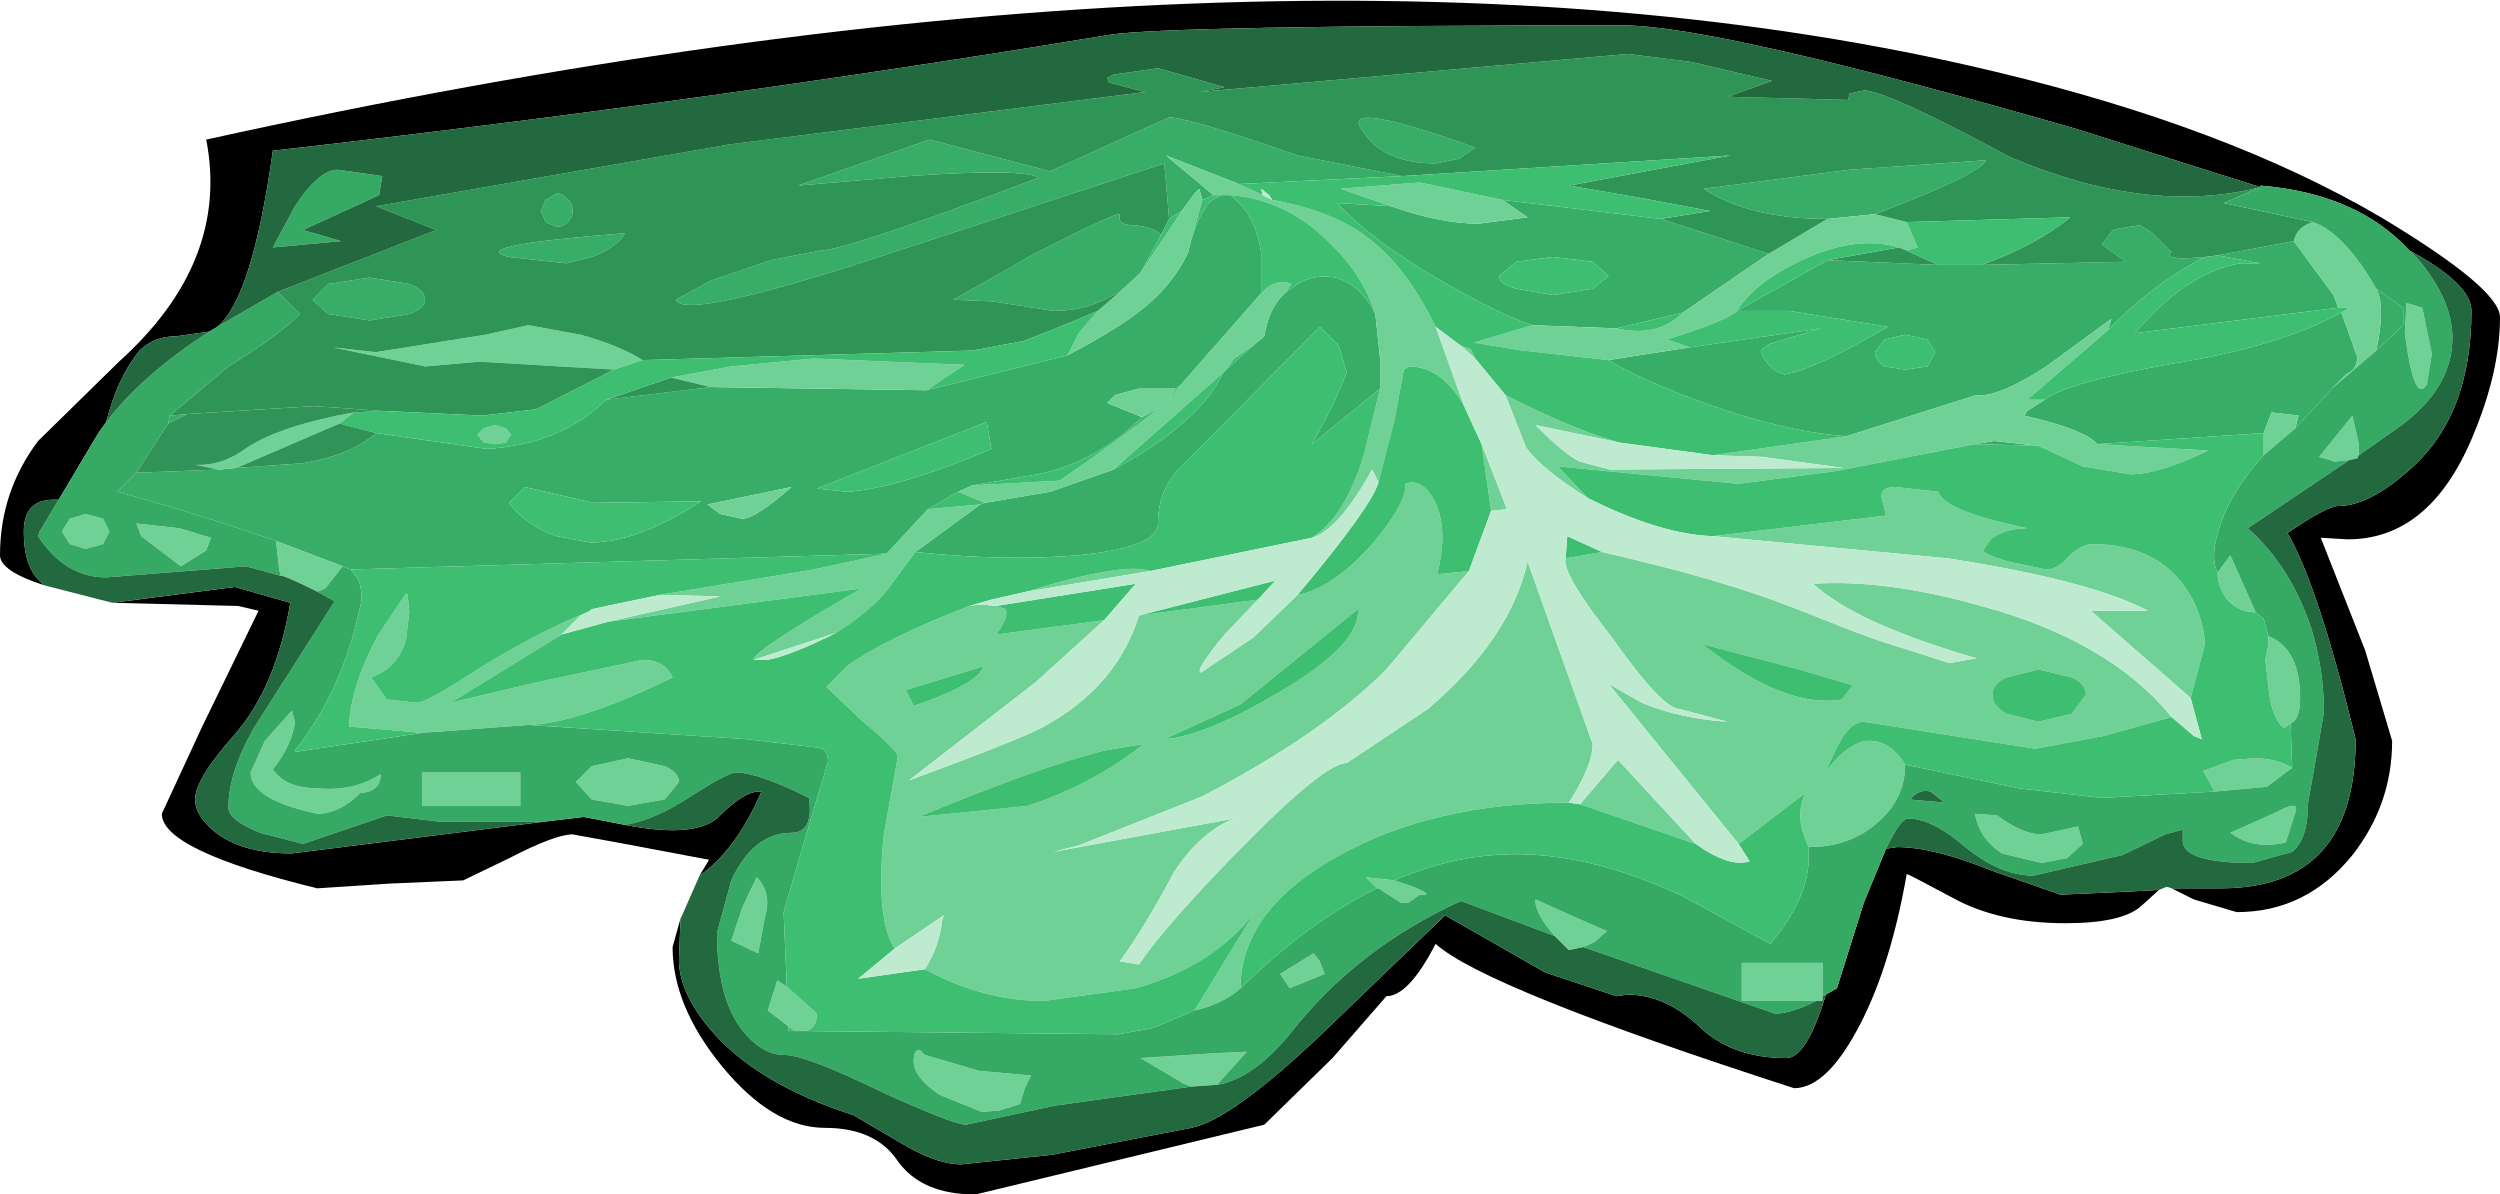 <?xml version="1.0" encoding="UTF-8" standalone="no"?>
<svg xmlns:ffdec="https://www.free-decompiler.com/flash" xmlns:xlink="http://www.w3.org/1999/xlink" ffdec:objectType="shape" height="37.65px" width="78.8px" xmlns="http://www.w3.org/2000/svg">
  <g transform="matrix(1.0, 0.0, 0.0, 1.0, 39.0, 14.0)">
    <path d="M32.25 -8.1 L26.4 -9.95 Q15.1 -13.2 12.15 -13.2 -2.15 -13.2 -4.05 -12.9 -16.75 -10.8 -30.4 -9.25 -31.05 -4.6 -32.15 -3.7 L-32.4 -3.55 -33.45 -3.4 Q-34.15 -3.4 -34.6 -2.95 -35.3 -2.1 -35.65 -0.7 L-35.9 -0.35 -37.15 1.75 -37.3 1.75 Q-38.25 1.75 -38.25 2.75 -38.25 3.95 -37.65 4.4 L-37.6 4.45 Q-39.0 4.0 -39.0 3.5 -39.0 1.5 -37.8 -0.1 L-35.25 -2.6 Q-31.75 -5.75 -32.5 -9.6 1.5 -17.1 23.85 -11.75 31.2 -10.0 36.05 -7.15 39.8 -4.9 39.8 -4.0 39.8 -2.25 38.9 -0.15 37.55 3.0 35.0 3.0 L34.15 2.95 35.55 6.5 36.4 9.35 Q36.4 11.35 35.15 12.95 33.7 14.75 31.5 14.75 L30.15 14.35 29.45 14.0 31.0 14.0 Q35.25 14.0 35.25 9.3 34.05 4.4 33.1 2.8 34.35 1.95 34.7 1.95 35.65 1.95 36.9 0.85 38.9 -0.85 38.9 -4.2 38.9 -5.05 36.95 -6.1 35.3 -7.9 32.25 -8.15 L32.25 -8.1 M-21.85 11.9 L-20.6 11.75 -19.3 12.0 Q-17.0 12.45 -16.3 11.7 -15.5 10.9 -15.0 10.95 -15.8 12.8 -16.95 13.6 L-16.65 13.1 -19.3 12.6 -20.95 12.3 Q-21.5 12.3 -22.95 13.05 L-24.4 13.75 -26.7 13.85 -29.0 14.0 Q-33.9 12.8 -33.9 11.65 L-32.65 8.95 -30.85 5.25 -31.5 5.1 -35.45 5.0 -31.6 4.5 -29.85 5.0 Q-30.3 7.65 -31.6 9.15 -32.85 10.55 -32.85 11.2 -32.85 11.7 -32.25 12.2 -31.4 12.9 -29.8 12.9 L-21.85 11.9 M18.55 17.35 L18.9 17.15 19.75 14.45 20.45 12.75 20.8 12.7 Q21.95 12.7 23.8 13.45 L25.95 14.2 28.15 14.1 29.05 14.05 28.5 14.55 Q27.9 15.1 26.1 15.1 24.0 15.1 22.55 14.3 21.15 13.55 21.1 13.55 20.6 16.4 19.65 18.25 18.6 20.3 17.55 20.3 7.8 17.15 6.25 15.75 5.4 17.4 4.7 17.4 L3.0 19.35 0.85 21.45 -8.25 23.65 Q-9.95 23.65 -10.7 22.6 -11.4 21.55 -13.0 21.55 -14.65 21.55 -16.25 19.6 -17.8 17.7 -17.8 15.85 L-17.55 14.95 -17.6 16.25 Q-17.6 17.25 -16.65 18.4 -15.2 20.15 -12.1 21.15 L-10.65 22.0 Q-9.5 22.7 -8.7 22.7 L-5.85 22.4 -1.45 21.55 Q-0.2 21.3 2.6 18.65 L6.55 14.85 9.7 16.65 11.95 17.4 12.3 17.35 Q13.45 17.35 14.5 18.3 15.55 19.35 17.3 19.35 17.95 19.35 18.55 17.35" fill="#000000" fill-rule="evenodd" stroke="none"/>
    <path d="M7.0 -9.0 L6.25 -8.85 Q4.55 -8.85 3.9 -9.95 3.3 -10.85 7.5 -9.35 L7.0 -9.0 M4.85 -7.5 Q6.4 -6.95 7.6 -6.95 L9.15 -7.15 8.35 -7.7 13.35 -7.1 16.75 -6.0 14.05 -4.15 11.95 -3.65 9.3 -3.75 Q8.25 -4.1 6.6 -5.05 4.3 -6.35 3.15 -7.6 L4.85 -7.5 M0.05 -8.2 L-2.25 -9.1 -0.75 -7.85 -1.1 -7.7 -1.2 -8.05 -1.35 -7.9 -1.75 -7.35 -2.15 -7.1 -2.3 -8.85 -11.45 -5.85 Q-17.45 -3.9 -17.7 -4.55 L-16.6 -5.15 -14.7 -5.8 -13.15 -6.1 Q-12.35 -6.1 -6.25 -8.4 -6.75 -8.7 -10.35 -8.45 L-13.85 -8.15 -9.7 -9.6 -5.9 -8.6 -2.15 -10.3 Q-1.55 -10.3 1.9 -9.1 L5.2 -8.45 0.05 -8.2 M-0.5 -7.85 L-0.2 -7.85 0.15 -7.5 Q0.6 -7.0 0.75 -6.05 L0.75 -4.75 -1.8 -1.85 -1.95 -1.75 -2.05 -1.75 -3.1 -1.75 -3.85 -1.55 -4.1 -1.3 -3.0 -0.85 Q-4.5 0.6 -6.3 0.95 L-8.35 1.3 -8.8 1.5 -9.75 2.05 -11.05 3.45 -27.95 3.95 -28.2 3.85 -30.3 3.05 Q-32.75 2.2 -35.3 1.5 L-34.7 0.9 -32.1 0.8 -31.55 0.75 -29.45 0.6 Q-27.95 0.35 -27.15 -0.35 L-23.65 0.15 Q-21.3 0.0 -19.9 -1.4 L-16.6 -1.8 -9.8 -1.7 -5.35 -2.8 Q-3.85 -3.6 -3.2 -4.1 -2.05 -4.95 -1.55 -6.05 L-1.45 -6.45 Q-1.1 -7.55 -0.7 -7.75 L-0.5 -7.85 M4.35 -4.1 L4.5 -2.7 4.5 -1.75 2.35 0.0 3.0 -1.2 3.45 -2.25 3.2 -3.1 2.6 -3.7 -1.75 0.7 Q-2.5 1.4 -2.5 2.5 -2.5 3.25 -5.0 3.5 -7.3 3.7 -10.15 3.4 L-8.1 1.9 -7.95 1.85 -5.9 1.5 -3.9 0.8 Q-1.15 -0.7 -0.45 -2.25 L-0.35 -2.35 0.55 -3.15 0.85 -3.4 Q1.0 -4.35 1.55 -4.8 L1.7 -4.9 Q2.3 -5.4 3.1 -5.25 3.8 -5.05 4.25 -4.3 L4.35 -4.1 M8.25 -5.3 Q8.25 -5.05 8.8 -4.9 L9.95 -4.7 11.2 -4.9 11.7 -5.3 11.2 -5.75 9.95 -5.9 8.8 -5.75 8.25 -5.3 M19.2 -0.25 Q17.1 -0.4 14.3 -1.45 12.5 -2.15 11.7 -2.65 L14.25 -3.05 18.4 -3.65 16.75 -3.15 16.5 -2.95 Q16.7 -2.35 17.25 -2.2 18.2 -2.35 20.5 -3.7 L17.4 -4.2 15.75 -4.2 18.6 -5.8 22.1 -5.65 23.45 -5.65 28.0 -5.75 27.25 -6.3 27.6 -6.75 27.8 -6.8 28.45 -6.9 28.85 -6.65 29.45 -6.05 Q29.2 -5.9 29.8 -5.85 L30.5 -5.9 Q28.85 -5.05 27.45 -3.6 L27.55 -3.95 25.5 -2.45 Q23.95 -1.45 23.3 -1.55 L19.2 -0.25 M-33.65 -0.9 L-33.1 -0.95 -33.7 -0.65 -33.65 -0.9 M-3.7 -4.8 L-4.1 -4.6 Q-4.85 -4.2 -5.8 -4.2 L-7.7 -4.5 -8.95 -4.55 -6.4 -6.0 Q-3.85 -7.3 -3.7 -7.25 -3.8 -6.9 -3.25 -6.9 -2.65 -6.85 -2.4 -6.6 L-3.05 -5.4 -3.7 -4.8 M20.1 -7.25 L18.6 -7.1 Q16.15 -7.1 14.7 -8.05 L19.3 -8.65 23.6 -8.95 Q23.4 -8.5 20.1 -7.25 M21.05 -3.45 L20.4 -3.3 20.1 -2.9 Q20.1 -2.65 20.4 -2.45 L21.05 -2.35 21.75 -2.45 22.0 -2.9 21.75 -3.3 21.05 -3.45 M27.1 0.0 Q26.75 -0.45 24.8 -0.9 L24.9 -1.05 25.45 -1.4 Q26.15 -1.95 29.55 -2.55 32.9 -3.1 34.8 -4.15 L35.3 -2.75 Q35.3 -2.35 34.95 -2.2 L34.5 -1.75 33.35 -0.5 33.45 -0.9 32.6 -1.0 32.35 -0.35 27.1 0.0 M34.7 -4.3 L28.3 -3.5 Q29.9 -5.4 31.6 -5.7 L32.25 -5.7 30.9 -5.95 33.3 -6.4 34.55 -4.7 34.7 -4.3 M35.9 -4.9 L36.75 -4.3 36.75 -3.75 35.9 -2.95 Q36.2 -4.35 35.9 -4.9 M25.25 0.05 L23.25 0.0 23.85 -0.1 25.25 0.05 M-21.45 -7.9 Q-21.25 -7.9 -21.1 -7.7 -20.95 -7.6 -20.95 -7.35 -20.95 -7.15 -21.1 -7.0 -21.25 -6.85 -21.45 -6.85 L-21.8 -7.0 -21.95 -7.35 -21.8 -7.7 -21.45 -7.9 M-26.1 -5.05 Q-25.6 -4.85 -25.6 -4.55 -25.6 -4.3 -26.1 -4.1 L-27.35 -3.9 -28.65 -4.1 -29.15 -4.55 -28.65 -5.05 -27.35 -5.25 -26.1 -5.05 M-20.35 -5.9 L-21.15 -5.7 -22.95 -5.9 Q-24.4 -6.25 -19.3 -6.65 -19.55 -6.2 -20.35 -5.9 M-12.3 1.5 Q-10.7 1.4 -7.75 0.15 L-7.9 -0.7 -13.25 1.4 -12.3 1.5 M-15.6 2.35 Q-15.2 2.35 -14.05 1.35 L-16.7 1.9 -16.3 2.2 -15.6 2.35 M-22.95 1.85 Q-22.45 2.55 -21.45 2.9 L-20.4 3.1 Q-18.9 3.1 -16.9 1.8 L-20.3 1.85 -22.45 1.35 -22.95 1.85" fill="#38ad67" fill-rule="evenodd" stroke="none"/>
    <path d="M8.35 -7.7 L9.15 -7.15 7.6 -6.95 Q6.4 -6.95 4.85 -7.5 L3.25 -8.05 5.75 -8.25 8.35 -7.7 M9.3 -3.75 L11.95 -3.65 Q13.25 -3.35 14.05 -4.15 L16.75 -6.0 18.6 -7.1 20.1 -7.25 21.1 -7.0 21.45 -6.2 21.1 -6.1 20.85 -6.2 Q19.5 -6.6 17.8 -5.8 16.3 -5.1 15.75 -4.2 15.45 -3.9 13.55 -3.3 L14.25 -3.05 11.7 -2.65 9.0 -2.95 7.45 -3.2 9.3 -3.75 M0.8 -7.85 L1.1 -7.7 Q3.0 -7.35 4.05 -6.55 5.3 -5.65 6.25 -3.7 L7.15 -1.2 Q6.45 -2.45 5.4 -2.45 L5.25 -2.35 4.95 -0.75 4.45 1.2 4.25 0.8 Q3.2 2.7 2.35 2.95 3.4 2.3 4.0 0.3 L4.5 -1.75 4.5 -2.7 4.35 -4.1 Q3.95 -5.35 2.95 -6.3 1.6 -7.7 -0.2 -7.85 L-0.5 -7.85 -0.75 -7.85 -2.25 -9.1 0.05 -8.2 0.8 -7.85 M1.55 -4.8 Q1.0 -4.35 0.85 -3.4 L0.55 -3.15 -0.1 -2.7 -0.35 -2.35 -0.45 -2.25 -3.9 0.8 -5.9 1.5 -7.95 1.85 -8.8 1.5 -8.35 1.3 -5.6 1.15 Q-3.7 -0.15 -2.45 -1.15 L-3.0 -0.85 -4.1 -1.3 -3.85 -1.55 -3.1 -1.75 -2.05 -1.75 -1.95 -1.75 -2.15 -1.4 -1.8 -1.85 0.75 -4.75 Q1.2 -5.25 1.7 -5.05 L1.55 -4.8 M-8.1 1.9 L-10.15 3.4 -11.0 4.55 Q-11.55 5.25 -12.65 5.95 L-15.25 6.8 Q-15.25 6.5 -11.85 4.55 L-19.85 5.6 -16.3 4.8 -18.2 4.75 -13.35 3.95 -11.05 3.45 -9.75 2.05 -8.1 1.9 M7.05 -3.1 L7.35 -3.0 7.5 -2.7 7.05 -3.1 M8.45 -1.55 Q10.6 -0.45 12.05 -0.05 L9.4 -0.6 Q10.35 0.35 10.8 0.55 L11.75 0.8 19.1 0.75 16.55 0.4 15.0 0.35 19.2 -0.25 23.3 -1.55 Q23.95 -1.45 25.5 -2.45 L27.55 -3.95 27.45 -3.6 24.9 -1.4 25.45 -1.4 24.9 -1.05 24.8 -0.9 Q26.75 -0.45 27.1 0.0 L30.6 0.2 Q29.05 0.95 28.15 0.95 L26.65 0.7 25.25 0.05 23.85 -0.1 23.25 0.0 18.85 0.85 15.8 1.25 10.1 0.7 11.05 1.7 Q9.6 0.8 9.1 0.1 L8.45 -1.55 M-1.75 -7.35 L-1.35 -7.9 -1.2 -8.05 -1.1 -7.7 -1.45 -6.45 -1.55 -6.05 Q-2.05 -4.95 -3.2 -4.1 -3.85 -3.6 -5.35 -2.8 L-5.0 -3.5 -4.4 -4.2 -3.7 -4.8 -3.05 -5.4 -1.75 -7.35 M-19.65 -2.35 L-23.9 -2.6 -25.6 -2.45 -28.5 -3.05 -27.15 -2.9 -23.7 -3.45 -22.35 -3.75 -20.7 -3.45 Q-19.45 -3.1 -18.75 -2.65 L-19.65 -2.35 M34.8 -4.15 L35.05 -4.3 34.7 -4.3 34.55 -4.7 33.3 -6.4 Q33.4 -6.85 33.9 -7.0 34.9 -6.65 35.9 -4.9 36.2 -4.35 35.9 -2.95 L34.5 -1.75 34.95 -2.2 Q35.3 -2.35 35.3 -2.75 L34.8 -4.15 M33.35 -0.5 L32.35 0.35 32.35 -0.35 32.6 -1.0 33.45 -0.9 33.35 -0.5 M30.9 4.05 L31.3 3.5 32.1 5.3 Q31.6 5.3 31.25 4.95 30.9 4.55 30.9 4.05 M32.5 6.05 Q33.5 6.45 33.5 8.0 33.5 8.7 33.2 8.8 L33.0 8.95 Q32.7 8.75 32.55 8.05 L32.4 6.8 32.5 6.3 32.5 6.05 M33.25 10.2 L32.45 10.8 30.8 10.95 30.45 10.3 31.4 9.95 32.05 9.9 Q32.75 9.9 33.25 10.2 M21.05 10.1 Q21.05 11.2 20.15 11.95 19.3 12.7 18.0 12.7 L17.8 12.15 Q17.65 11.55 17.9 11.0 L15.8 12.6 11.7 7.55 12.75 8.15 Q13.95 8.65 15.45 8.75 L13.95 8.35 Q13.4 8.35 11.85 6.15 10.2 4.05 10.35 3.6 L11.5 3.4 Q15.25 4.25 17.65 5.2 L19.55 5.95 20.25 6.2 22.45 6.9 23.3 6.75 Q19.5 5.65 18.15 4.4 20.45 4.25 23.45 5.1 27.5 6.2 29.45 8.6 L27.3 9.2 25.15 9.6 22.6 9.2 19.75 8.75 Q19.3 8.75 18.9 9.55 L18.55 10.3 18.95 9.85 Q19.5 9.35 19.9 9.35 20.6 9.35 21.05 10.1 M4.95 13.75 L5.55 13.95 Q6.25 14.25 5.75 14.2 L5.4 14.45 5.15 14.45 4.45 14.0 4.4 14.0 4.05 13.65 4.95 13.75 M0.1 17.15 Q-0.45 17.65 -1.35 17.85 L0.55 14.75 Q-0.75 16.45 -3.2 17.15 L-6.1 17.55 Q-8.0 17.55 -9.85 16.55 -9.4 15.85 -9.3 15.0 L-9.25 14.85 -10.8 15.9 Q-11.4 15.0 -11.15 12.35 L-10.7 9.85 Q-10.7 9.65 -11.85 8.7 L-12.95 7.65 -12.3 7.0 Q-11.15 6.15 -8.45 5.1 L-8.1 5.05 -7.6 5.1 -7.3 5.2 Q-7.2 5.45 -7.6 6.0 L-4.2 5.55 -6.35 7.5 -10.35 10.6 Q-6.7 9.25 -6.1 8.9 -3.8 7.65 -3.1 5.4 L0.65 4.9 -0.4 6.0 Q-1.35 7.15 -1.15 7.2 L0.5 6.1 1.9 4.75 Q3.0 4.55 4.25 3.15 5.35 1.85 5.3 1.25 5.85 1.05 6.25 1.85 6.65 2.75 6.3 4.1 L7.3 4.0 4.7 7.1 Q2.65 9.15 -1.1 11.1 L-5.0 12.65 -5.8 12.85 -0.1 11.8 Q-1.2 12.25 -2.0 13.5 -2.9 15.2 -3.7 16.3 L-3.1 16.4 Q-2.3 15.2 0.1 12.75 2.75 10.05 3.45 10.05 L6.0 8.35 Q8.6 6.15 9.15 3.7 L11.2 9.45 Q11.2 10.15 10.45 11.3 6.15 11.3 3.15 13.0 0.1 14.7 0.1 17.15 M-13.6 18.5 L-13.95 18.5 -14.15 18.35 -14.8 17.85 -14.5 16.9 -14.2 17.1 -13.25 17.95 Q-13.25 18.4 -13.6 18.5 M-22.35 8.85 L-25.7 9.1 -28.0 8.9 Q-27.95 7.65 -27.1 6.05 L-26.2 4.7 -26.15 4.75 -26.1 5.3 -26.2 6.15 Q-26.45 7.05 -27.3 7.35 L-26.8 8.05 -25.85 8.15 Q-25.55 8.15 -23.95 7.1 -22.1 5.95 -20.5 5.3 L-20.7 5.4 -21.3 6.0 -24.8 8.15 -22.05 7.5 -18.75 6.8 Q-18.05 6.8 -17.8 7.35 -20.75 8.8 -22.35 8.85 M-28.2 3.85 L-28.75 4.55 -29.0 4.65 Q-29.8 4.25 -30.1 4.15 L-30.15 4.15 -30.2 3.95 -30.3 3.05 -28.2 3.85 M-1.45 20.25 L-1.7 20.15 -3.05 19.35 -0.75 19.2 0.3 19.15 -0.65 20.2 -0.75 20.2 -1.45 20.25 M10.0 15.5 Q9.35 14.75 9.4 14.35 L10.4 14.8 11.65 15.35 11.25 15.7 10.9 15.85 10.45 15.95 10.0 15.5 M18.25 17.55 L15.9 17.55 15.9 16.35 18.45 16.35 18.45 17.4 18.45 17.55 18.25 17.55 M35.05 0.5 L34.6 0.55 34.1 0.4 35.15 -0.9 35.35 0.0 35.35 0.35 35.3 0.45 35.05 0.5 M36.85 -4.45 L37.35 -4.3 37.65 -2.85 37.5 -1.9 Q37.1 -1.2 36.8 -3.5 L36.85 -4.45 M31.3 12.25 L32.75 11.6 Q33.5 11.2 33.35 11.6 L33.05 12.55 Q32.05 12.8 31.3 12.25 M15.0 2.9 L20.45 2.25 20.3 1.65 Q20.3 1.35 20.75 1.35 L22.1 1.5 Q22.25 2.1 24.9 2.65 24.2 2.65 23.75 3.0 L23.5 3.35 Q23.6 3.5 24.3 3.7 L25.5 3.95 Q25.85 3.95 26.2 3.55 26.6 3.15 26.95 3.15 29.05 3.15 30.0 4.7 30.45 5.45 30.5 6.3 L30.05 8.0 26.9 5.25 28.7 5.25 Q26.9 4.3 22.4 3.6 L15.0 2.9 M25.25 8.75 L26.3 8.5 26.75 7.9 Q26.75 7.55 26.3 7.35 L25.25 7.1 24.25 7.35 Q23.8 7.55 23.8 7.9 23.8 8.25 24.25 8.5 L25.25 8.75 M23.25 11.65 L23.95 11.7 Q24.75 12.3 25.35 12.3 L26.5 12.05 26.65 12.6 26.15 13.05 25.35 13.2 24.1 12.9 Q23.4 12.45 23.25 11.65 M10.8 11.35 L12.0 9.95 14.45 12.6 10.8 11.35 M17.7 7.1 L14.65 6.3 Q17.25 8.35 19.05 8.05 L19.4 7.6 17.7 7.1 M7.7 0.0 L8.5 2.05 8.0 2.1 7.7 0.0 M0.1 8.2 L-2.3 9.3 Q-1.0 9.2 1.35 7.8 3.9 6.3 3.8 5.2 L0.1 8.2 M1.65 17.15 L1.35 16.7 2.4 16.05 2.6 16.3 2.75 16.7 1.65 17.15 M-27.85 -1.0 L-28.3 -0.65 -31.55 0.75 -32.1 0.8 -32.85 0.65 Q-32.0 0.7 -31.2 0.1 -30.1 -0.6 -27.85 -1.0 M-17.85 -2.1 L-15.95 -2.45 -13.35 -2.7 -8.6 -2.5 -9.8 -1.7 -16.6 -1.8 -17.85 -2.1 M-22.9 -0.3 L-23.05 -0.05 -23.4 0.0 -23.75 -0.05 -23.95 -0.3 -23.75 -0.5 -23.4 -0.6 -23.05 -0.5 -22.9 -0.3 M-6.6 11.4 Q-4.5 10.7 -2.95 9.45 L-4.15 9.65 Q-6.2 10.15 -10.05 11.75 L-6.6 11.4 M-6.65 4.65 Q-3.55 3.7 -2.75 4.0 L-6.65 4.65 M-15.6 2.35 L-16.3 2.2 -16.7 1.9 -14.05 1.35 Q-15.2 2.35 -15.6 2.35 M-19.2 9.9 L-18.05 10.15 Q-17.6 10.35 -17.6 10.65 L-18.05 11.2 -19.2 11.4 -20.35 11.2 -20.85 10.65 -20.35 10.15 -19.2 9.9 M-10.2 8.25 Q-8.15 7.55 -8.0 7.0 L-10.45 7.75 -10.2 8.25 M-15.15 13.65 Q-14.65 14.15 -14.9 14.95 L-15.1 16.05 -15.95 15.65 -15.6 14.6 -15.15 13.65 M-6.85 20.8 L-7.5 21.0 -8.05 21.05 -9.4 20.5 Q-10.2 19.95 -10.2 19.45 -10.2 19.05 -10.0 19.1 L-9.85 19.25 -8.15 19.75 -6.5 19.9 -6.7 20.3 -6.85 20.8 M-34.55 2.9 L-34.7 2.5 -33.35 2.65 -32.35 2.95 -32.5 3.35 -33.3 3.85 -34.55 2.9 M-25.7 11.4 L-25.7 10.35 -22.6 10.35 -22.6 11.4 -25.7 11.4 M-29.8 8.4 L-29.7 8.75 Q-29.8 9.5 -30.4 10.25 -30.0 10.85 -28.95 10.85 -27.85 10.95 -27.0 10.4 -27.0 10.95 -27.65 11.0 -28.3 11.65 -29.0 11.65 -31.1 11.2 -31.1 10.35 L-30.65 9.35 -29.8 8.4 M-37.05 2.75 L-36.8 2.35 -36.3 2.2 -35.75 2.35 -35.55 2.75 -35.75 3.15 -36.3 3.3 -36.8 3.15 -37.05 2.75" fill="#70d197" fill-rule="evenodd" stroke="none"/>
    <path d="M7.0 -9.0 L7.5 -9.35 Q3.3 -10.85 3.9 -9.95 4.55 -8.85 6.25 -8.85 L7.0 -9.0 M16.75 -6.0 L13.35 -7.1 14.9 -7.35 12.5 -7.8 10.45 -8.15 15.55 -9.1 5.2 -8.45 1.9 -9.1 Q-1.55 -10.3 -2.15 -10.3 L-5.9 -8.6 -9.7 -9.6 -13.85 -8.15 -10.35 -8.45 Q-6.75 -8.7 -6.25 -8.4 -12.35 -6.1 -13.15 -6.1 L-14.7 -5.8 -16.6 -5.15 -17.7 -4.55 Q-17.45 -3.9 -11.45 -5.85 L-2.3 -8.85 -2.15 -7.1 -2.4 -6.6 Q-2.65 -6.85 -3.25 -6.9 -3.8 -6.9 -3.7 -7.25 -3.85 -7.3 -6.4 -6.0 L-8.95 -4.55 -7.7 -4.5 -5.8 -4.2 Q-4.85 -4.2 -4.1 -4.6 L-3.7 -4.8 -4.4 -4.2 Q-5.55 -3.7 -6.75 -3.25 L-8.35 -2.95 -18.75 -2.65 Q-19.45 -3.1 -20.7 -3.45 L-22.35 -3.75 -23.7 -3.45 -27.15 -2.9 -28.5 -3.05 -25.6 -2.45 -23.9 -2.6 -19.65 -2.35 -22.1 -1.1 -23.8 -0.9 -27.0 -1.05 -29.1 -1.2 -33.1 -0.95 -33.65 -0.9 -31.8 -2.45 Q-30.25 -3.4 -29.55 -4.1 L-30.25 -4.8 -25.25 -6.75 -27.15 -7.5 -16.0 -9.45 -2.9 -11.1 -4.05 -11.4 -4.1 -11.55 -3.9 -11.65 -2.5 -11.85 -0.4 -11.25 -1.2 -11.1 12.3 -12.3 14.3 -12.05 16.85 -11.45 15.45 -10.95 19.25 -10.85 19.3 -11.05 19.75 -11.15 Q20.45 -11.15 24.35 -9.05 28.7 -7.2 32.25 -8.1 L31.1 -7.6 33.9 -7.0 Q33.4 -6.85 33.3 -6.4 L30.9 -5.95 30.5 -5.9 29.8 -5.85 Q29.2 -5.9 29.45 -6.05 L28.85 -6.65 28.45 -6.9 27.8 -6.8 27.6 -6.75 27.25 -6.3 28.0 -5.75 23.45 -5.65 Q25.15 -6.25 26.25 -7.15 L21.1 -7.0 20.1 -7.25 Q23.4 -8.5 23.6 -8.95 L19.3 -8.65 14.7 -8.05 Q16.15 -7.1 18.6 -7.1 L16.75 -6.0 M20.85 -6.2 L21.1 -6.1 22.1 -5.65 18.6 -5.8 20.85 -6.2 M-21.45 -7.9 L-21.8 -7.7 -21.95 -7.35 -21.8 -7.0 -21.45 -6.85 Q-21.25 -6.85 -21.1 -7.0 -20.95 -7.15 -20.95 -7.35 -20.95 -7.6 -21.1 -7.7 -21.25 -7.9 -21.45 -7.9 M-26.1 -5.05 L-27.35 -5.25 -28.65 -5.05 -29.15 -4.55 -28.65 -4.1 -27.35 -3.9 -26.1 -4.1 Q-25.6 -4.3 -25.6 -4.55 -25.6 -4.85 -26.1 -5.05 M-19.9 -1.4 L-17.85 -2.1 -16.6 -1.8 -19.9 -1.4 M-20.35 -5.9 Q-19.55 -6.2 -19.3 -6.65 -24.4 -6.25 -22.95 -5.9 L-21.15 -5.7 -20.35 -5.9" fill="#2f9557" fill-rule="evenodd" stroke="none"/>
    <path d="M-32.15 -3.7 L-30.25 -4.8 -29.55 -4.1 Q-30.25 -3.4 -31.8 -2.45 L-33.65 -0.9 -33.7 -0.65 -34.7 0.9 -35.3 1.5 Q-32.75 2.2 -30.3 3.05 L-30.2 3.95 -30.15 4.15 -31.25 3.85 -35.65 4.2 Q-36.95 4.2 -37.8 2.9 L-37.75 2.75 -37.15 1.75 -35.9 -0.35 -35.65 -0.7 Q-34.5 -2.2 -32.4 -3.55 L-32.15 -3.7 M32.25 -8.1 L32.25 -8.15 Q35.3 -7.9 36.95 -6.1 L37.2 -5.85 Q38.3 -4.55 38.3 -3.35 38.3 -1.8 36.7 -0.6 L35.35 0.35 35.35 0.0 35.15 -0.9 34.1 0.4 34.6 0.55 35.05 0.5 31.85 2.65 Q33.2 3.85 33.85 5.8 34.25 7.1 34.25 8.45 L34.0 9.9 33.75 11.3 Q33.75 12.45 33.25 12.85 L32.0 13.2 Q29.8 13.2 29.8 12.5 L29.8 12.15 29.25 12.3 27.9 12.95 25.1 13.6 Q24.05 13.6 22.95 12.7 21.9 11.8 21.15 11.8 20.9 11.8 20.45 12.75 L19.75 14.45 18.9 17.15 18.55 17.35 18.45 17.4 18.45 16.35 15.9 16.35 15.9 17.55 18.25 17.55 Q17.45 17.95 16.95 17.95 L10.9 15.85 11.25 15.7 11.65 15.35 10.4 14.8 9.4 14.35 Q9.35 14.75 10.0 15.5 L7.05 14.4 Q3.75 15.9 1.65 18.6 0.5 20.0 -0.65 20.2 L0.3 19.15 -0.75 19.2 -3.05 19.35 -1.7 20.15 -1.45 20.25 -5.75 20.85 -8.55 21.45 Q-8.95 21.45 -11.25 20.4 -13.6 19.25 -14.3 19.25 -14.9 19.25 -15.45 18.65 -16.4 17.65 -16.4 15.4 L-15.95 13.75 Q-15.25 12.25 -14.05 12.25 -13.35 12.25 -13.5 11.15 -15.1 10.35 -15.8 10.35 -16.05 10.35 -17.15 11.05 -18.35 11.85 -19.3 12.0 L-20.6 11.75 -21.85 11.9 -25.15 11.9 -26.8 11.7 -29.45 12.6 -30.8 12.25 Q-31.8 11.85 -31.8 11.45 -31.8 10.35 -31.0 8.95 L-28.45 4.95 -29.0 4.65 -28.75 4.55 -28.2 3.85 -27.95 3.95 -27.75 4.2 Q-27.6 4.45 -27.6 4.9 -28.15 7.7 -29.7 9.65 L-29.7 9.7 -25.7 9.1 -22.35 8.85 -15.45 9.3 -13.35 9.55 Q-12.9 9.55 -12.9 10.0 L-13.6 12.35 -14.3 14.75 -14.2 17.1 -14.5 16.9 -14.8 17.85 -14.15 18.35 -14.15 18.5 -13.95 18.5 -13.6 18.5 -3.75 18.6 -2.65 18.4 -1.35 17.85 Q-0.45 17.65 0.1 17.15 2.25 15.05 4.4 14.0 L4.45 14.0 5.15 14.45 5.4 14.45 5.75 14.2 Q6.25 14.25 5.55 13.95 L4.95 13.75 Q7.6 12.6 10.3 13.05 12.0 13.3 14.05 14.25 L16.8 15.75 Q18.15 14.15 18.0 12.7 19.3 12.7 20.15 11.95 21.05 11.2 21.05 10.1 L24.65 10.85 27.25 11.15 30.8 10.95 32.45 10.8 33.25 10.2 33.2 8.8 Q33.5 8.7 33.5 8.0 33.5 6.45 32.5 6.05 L32.35 5.5 32.1 5.3 31.3 3.5 30.9 4.05 Q30.65 3.55 30.95 2.65 31.3 1.5 32.35 0.35 L33.35 -0.5 34.5 -1.75 35.9 -2.95 36.75 -3.75 36.75 -4.3 35.9 -4.9 Q34.9 -6.65 33.9 -7.0 L31.1 -7.6 32.25 -8.1 M36.85 -4.45 L36.8 -3.5 Q37.1 -1.2 37.5 -1.9 L37.65 -2.85 37.35 -4.3 36.85 -4.45 M31.3 12.25 Q32.05 12.8 33.05 12.55 L33.35 11.6 Q33.5 11.2 32.75 11.6 L31.3 12.25 M22.3 11.3 L21.85 10.95 Q21.5 10.85 21.2 11.2 L22.3 11.3 M23.25 11.65 Q23.4 12.45 24.1 12.9 L25.35 13.2 26.15 13.05 26.65 12.6 26.5 12.05 25.35 12.3 Q24.75 12.3 23.95 11.7 L23.25 11.65 M1.65 17.15 L2.75 16.7 2.6 16.3 2.4 16.05 1.35 16.7 1.65 17.15 M-28.35 -8.65 L-26.95 -8.45 -27.05 -7.85 -29.45 -6.75 -28.25 -6.4 -30.4 -6.2 -29.7 -7.5 Q-28.95 -8.65 -28.35 -8.65 M-19.2 9.9 L-20.35 10.15 -20.85 10.65 -20.35 11.2 -19.2 11.4 -18.05 11.2 -17.6 10.65 Q-17.6 10.35 -18.05 10.15 L-19.2 9.9 M-15.15 13.65 L-15.6 14.6 -15.95 15.65 -15.1 16.05 -14.9 14.95 Q-14.65 14.15 -15.15 13.65 M-6.85 20.8 L-6.7 20.3 -6.5 19.9 -8.15 19.75 -9.85 19.25 -10.0 19.1 Q-10.2 19.05 -10.2 19.45 -10.2 19.95 -9.4 20.5 L-8.05 21.05 -7.5 21.0 -6.85 20.8 M-29.8 8.4 L-30.65 9.35 -31.1 10.35 Q-31.1 11.2 -29.0 11.65 -28.3 11.65 -27.65 11.0 -27.0 10.95 -27.0 10.4 -27.85 10.95 -28.95 10.85 -30.0 10.85 -30.4 10.25 -29.8 9.5 -29.7 8.75 L-29.8 8.4 M-25.7 11.4 L-22.6 11.4 -22.6 10.35 -25.7 10.35 -25.7 11.4 M-34.55 2.9 L-33.3 3.85 -32.5 3.35 -32.35 2.95 -33.35 2.65 -34.7 2.5 -34.55 2.9 M-37.05 2.75 L-36.8 3.15 -36.3 3.3 -35.75 3.15 -35.55 2.75 -35.75 2.35 -36.3 2.2 -36.8 2.35 -37.05 2.75" fill="#36a964" fill-rule="evenodd" stroke="none"/>
    <path d="M32.25 -8.1 Q28.7 -7.2 24.35 -9.05 20.45 -11.15 19.75 -11.15 L19.3 -11.05 19.25 -10.85 15.45 -10.95 16.85 -11.45 14.3 -12.05 12.3 -12.3 -1.2 -11.1 -0.4 -11.25 -2.5 -11.85 -3.9 -11.65 -4.1 -11.55 -4.05 -11.4 -2.9 -11.1 -16.0 -9.45 -27.15 -7.5 -25.25 -6.75 -30.25 -4.8 -32.15 -3.7 Q-31.05 -4.6 -30.4 -9.25 -16.75 -10.8 -4.05 -12.9 -2.15 -13.2 12.15 -13.2 15.1 -13.2 26.4 -9.95 L32.25 -8.1 M-29.0 4.65 L-28.45 4.95 -31.0 8.95 Q-31.8 10.35 -31.8 11.45 -31.8 11.85 -30.8 12.25 L-29.45 12.6 -26.8 11.7 -25.15 11.9 -21.85 11.9 -29.8 12.9 Q-31.4 12.9 -32.25 12.2 -32.85 11.7 -32.85 11.2 -32.85 10.55 -31.6 9.15 -30.3 7.65 -29.85 5.0 L-31.6 4.5 -35.45 5.0 -35.85 4.9 -37.6 4.45 -37.65 4.4 Q-38.25 3.95 -38.25 2.75 -38.25 1.75 -37.3 1.75 L-37.15 1.75 -37.75 2.75 -37.8 2.9 Q-36.95 4.2 -35.65 4.2 L-31.25 3.85 -30.15 4.15 -30.1 4.15 Q-29.8 4.25 -29.0 4.65 M-19.3 12.0 Q-18.35 11.85 -17.15 11.05 -16.05 10.35 -15.8 10.35 -15.1 10.35 -13.5 11.15 -13.35 12.25 -14.05 12.25 -15.25 12.25 -15.95 13.75 L-16.4 15.4 Q-16.4 17.65 -15.45 18.65 -14.9 19.25 -14.3 19.25 -13.6 19.25 -11.25 20.4 -8.95 21.45 -8.55 21.45 L-5.75 20.85 -1.45 20.25 -0.75 20.2 -0.65 20.2 Q0.5 20.0 1.65 18.6 3.75 15.9 7.05 14.4 L10.0 15.5 10.45 15.95 10.9 15.85 16.95 17.95 Q17.45 17.95 18.25 17.55 L18.45 17.55 18.45 17.4 18.55 17.35 Q17.95 19.35 17.3 19.35 15.55 19.35 14.5 18.3 13.45 17.35 12.3 17.35 L11.95 17.4 9.7 16.65 6.55 14.85 2.6 18.65 Q-0.2 21.3 -1.45 21.55 L-5.85 22.4 -8.7 22.7 Q-9.5 22.7 -10.65 22.0 L-12.1 21.15 Q-15.2 20.15 -16.65 18.4 -17.6 17.25 -17.6 16.25 L-17.55 14.95 -17.5 14.85 -16.95 13.6 Q-15.8 12.8 -15.0 10.95 -15.5 10.9 -16.3 11.7 -17.0 12.45 -19.3 12.0 M20.45 12.75 Q20.9 11.8 21.15 11.8 21.9 11.8 22.95 12.7 24.05 13.6 25.1 13.6 L27.9 12.95 29.25 12.3 29.8 12.15 29.8 12.5 Q29.8 13.2 32.0 13.2 L33.25 12.85 Q33.75 12.45 33.75 11.3 L34.0 9.9 34.25 8.45 Q34.25 7.1 33.85 5.8 33.2 3.85 31.85 2.65 L35.05 0.5 35.3 0.45 35.35 0.35 36.7 -0.6 Q38.3 -1.8 38.3 -3.35 38.3 -4.55 37.2 -5.85 L36.95 -6.1 Q38.9 -5.05 38.9 -4.2 38.9 -0.85 36.9 0.85 35.65 1.95 34.7 1.95 34.35 1.95 33.1 2.8 34.05 4.4 35.25 9.3 35.25 14.0 31.0 14.0 L29.45 14.0 29.3 13.95 29.05 14.05 28.15 14.1 25.95 14.2 23.8 13.45 Q21.95 12.7 20.8 12.7 L20.45 12.75 M-35.65 -0.7 Q-35.3 -2.1 -34.6 -2.95 -34.15 -3.4 -33.45 -3.4 L-32.4 -3.55 Q-34.5 -2.2 -35.65 -0.7 M22.3 11.3 L21.2 11.2 Q21.5 10.85 21.85 10.95 L22.3 11.3 M-28.35 -8.65 Q-28.95 -8.65 -29.7 -7.5 L-30.4 -6.2 -28.25 -6.4 -29.45 -6.75 -27.05 -7.85 -26.95 -8.45 -28.35 -8.65" fill="#22693f" fill-rule="evenodd" stroke="none"/>
    <path d="M8.35 -7.7 L5.75 -8.25 3.25 -8.05 4.85 -7.5 3.15 -7.6 Q4.3 -6.35 6.6 -5.05 8.25 -4.1 9.3 -3.75 L7.45 -3.2 9.0 -2.95 11.7 -2.65 Q12.5 -2.15 14.3 -1.45 17.1 -0.4 19.2 -0.25 L15.0 0.35 12.05 -0.05 Q10.6 -0.45 8.45 -1.55 L7.5 -2.7 7.35 -3.0 7.05 -3.1 6.25 -3.7 Q5.3 -5.65 4.05 -6.55 3.0 -7.35 1.1 -7.7 L1.0 -7.85 0.75 -8.05 0.8 -7.85 0.05 -8.2 5.2 -8.45 15.55 -9.1 10.45 -8.15 12.5 -7.8 14.9 -7.35 13.35 -7.1 8.35 -7.7 M11.95 -3.65 L14.05 -4.15 Q13.25 -3.35 11.95 -3.65 M-0.75 -7.85 L-0.5 -7.85 -0.7 -7.75 Q-1.1 -7.55 -1.45 -6.45 L-1.1 -7.7 -0.75 -7.85 M-0.2 -7.85 Q1.6 -7.7 2.95 -6.3 3.95 -5.35 4.35 -4.1 L4.25 -4.3 Q3.8 -5.05 3.1 -5.25 2.3 -5.4 1.7 -4.9 L1.55 -4.8 1.7 -5.05 Q1.2 -5.25 0.75 -4.75 L0.75 -6.05 Q0.6 -7.0 0.15 -7.5 L-0.2 -7.85 M4.5 -1.75 L4.0 0.3 Q3.4 2.3 2.35 2.95 L-2.75 4.0 Q-3.55 3.7 -6.65 4.65 L-7.75 4.9 -8.45 5.1 Q-11.15 6.15 -12.3 7.0 L-12.95 7.65 -11.85 8.7 Q-10.7 9.65 -10.7 9.85 L-11.15 12.35 Q-11.4 15.0 -10.8 15.9 L-11.95 16.85 -9.85 16.55 Q-8.0 17.55 -6.1 17.55 L-3.2 17.15 Q-0.75 16.45 0.55 14.75 L-1.35 17.85 -2.65 18.4 -3.75 18.6 -13.6 18.5 Q-13.25 18.4 -13.25 17.95 L-14.2 17.1 -14.3 14.75 -13.6 12.35 -12.9 10.0 Q-12.9 9.55 -13.35 9.55 L-15.45 9.3 -22.35 8.85 Q-20.75 8.8 -17.8 7.35 -18.05 6.8 -18.75 6.8 L-22.05 7.5 -24.8 8.15 -21.3 6.0 -19.85 5.6 -11.85 4.55 Q-15.25 6.5 -15.25 6.8 L-14.8 6.8 Q-14.05 6.65 -12.65 5.95 -11.55 5.25 -11.0 4.55 L-10.15 3.4 Q-7.3 3.7 -5.0 3.5 -2.5 3.25 -2.5 2.5 -2.5 1.4 -1.75 0.7 L2.6 -3.7 3.2 -3.1 3.45 -2.25 3.0 -1.2 2.35 0.0 4.5 -1.75 M4.45 1.2 L4.95 -0.75 5.25 -2.35 5.4 -2.45 Q6.45 -2.45 7.15 -1.2 L7.4 -0.65 7.7 0.0 8.0 2.1 7.3 4.0 6.3 4.1 Q6.65 2.75 6.25 1.85 5.85 1.05 5.3 1.25 5.35 1.85 4.25 3.15 3.0 4.55 1.9 4.75 4.25 1.95 4.45 1.2 M0.55 -3.15 L-0.35 -2.35 -0.1 -2.7 0.55 -3.15 M-0.45 -2.25 Q-1.15 -0.7 -3.9 0.8 L-0.45 -2.25 M-7.95 1.85 L-8.1 1.9 -9.75 2.05 -8.8 1.5 -7.95 1.85 M-1.8 -1.85 L-2.15 -1.4 -1.95 -1.75 -1.8 -1.85 M-3.0 -0.85 L-2.45 -1.15 Q-3.7 -0.15 -5.6 1.15 L-8.35 1.3 -6.3 0.95 Q-4.5 0.6 -3.0 -0.85 M8.25 -5.3 L8.8 -5.75 9.95 -5.9 11.2 -5.75 11.7 -5.3 11.2 -4.9 9.95 -4.7 8.8 -4.9 Q8.25 -5.05 8.25 -5.3 M-2.15 -7.1 L-1.75 -7.35 -3.05 -5.4 -2.4 -6.6 -2.15 -7.1 M-27.0 -1.05 L-23.8 -0.9 -22.1 -1.1 -19.65 -2.35 -18.75 -2.65 -8.35 -2.95 -6.75 -3.25 Q-5.55 -3.7 -4.4 -4.2 L-5.0 -3.5 -5.35 -2.8 -9.8 -1.7 -8.6 -2.5 -13.35 -2.7 -15.95 -2.45 -17.85 -2.1 -19.9 -1.4 Q-21.3 0.0 -23.65 0.15 L-27.15 -0.35 -28.3 -0.65 -27.85 -1.0 -27.0 -1.05 M14.25 -3.05 L13.55 -3.3 Q15.45 -3.9 15.75 -4.2 16.3 -5.1 17.8 -5.8 19.5 -6.6 20.85 -6.2 L18.6 -5.8 15.75 -4.2 17.4 -4.2 20.5 -3.7 Q18.2 -2.35 17.25 -2.2 16.7 -2.35 16.5 -2.95 L16.75 -3.15 18.4 -3.65 14.25 -3.05 M21.1 -6.1 L21.45 -6.2 21.1 -7.0 26.25 -7.15 Q25.15 -6.25 23.45 -5.65 L22.1 -5.65 21.1 -6.1 M21.05 -3.45 L21.75 -3.3 22.0 -2.9 21.75 -2.45 21.05 -2.35 20.4 -2.45 Q20.1 -2.65 20.1 -2.9 L20.4 -3.3 21.05 -3.45 M25.45 -1.4 L24.9 -1.4 27.45 -3.6 Q28.85 -5.05 30.5 -5.9 L30.9 -5.95 32.25 -5.7 31.6 -5.7 Q29.9 -5.4 28.3 -3.5 L34.7 -4.3 35.05 -4.3 34.8 -4.15 Q32.9 -3.1 29.55 -2.55 26.15 -1.95 25.45 -1.4 M32.35 0.35 Q31.3 1.5 30.95 2.65 30.65 3.55 30.9 4.05 30.9 4.55 31.25 4.95 31.6 5.3 32.1 5.3 L32.35 5.5 32.5 6.05 32.5 6.3 32.4 6.8 32.55 8.05 Q32.7 8.75 33.0 8.95 L33.2 8.8 33.25 10.2 Q32.75 9.9 32.05 9.9 L31.4 9.95 30.45 10.3 30.8 10.95 27.25 11.15 24.65 10.85 21.05 10.1 Q20.6 9.35 19.9 9.35 19.5 9.35 18.95 9.85 L18.55 10.3 18.9 9.55 Q19.3 8.75 19.75 8.75 L22.6 9.2 25.15 9.6 27.3 9.2 29.45 8.6 30.15 9.2 30.4 9.3 30.05 8.0 30.5 6.3 Q30.45 5.45 30.0 4.7 29.05 3.15 26.95 3.15 26.6 3.15 26.2 3.55 25.85 3.95 25.5 3.95 L24.3 3.7 Q23.6 3.5 23.5 3.35 L23.75 3.0 Q24.2 2.65 24.9 2.65 22.25 2.1 22.1 1.5 L20.75 1.35 Q20.3 1.35 20.3 1.65 L20.45 2.25 15.0 2.9 Q13.35 2.85 11.05 1.7 L10.1 0.7 15.8 1.25 18.85 0.85 23.25 0.0 25.25 0.05 26.65 0.7 28.15 0.95 Q29.05 0.95 30.6 0.2 L27.1 0.0 32.35 -0.35 32.35 0.35 M18.0 12.7 Q18.15 14.15 16.8 15.75 L14.05 14.25 Q12.0 13.3 10.3 13.05 7.6 12.6 4.95 13.75 L4.05 13.65 4.4 14.0 Q2.25 15.05 0.1 17.15 0.1 14.7 3.15 13.0 6.15 11.3 10.45 11.3 L10.8 11.35 14.45 12.6 Q15.5 13.35 16.15 13.15 L15.8 12.6 17.9 11.0 Q17.65 11.55 17.8 12.15 L18.0 12.7 M-13.95 18.5 L-14.15 18.5 -14.15 18.35 -13.95 18.5 M-25.7 9.1 L-29.7 9.7 -29.7 9.65 Q-28.15 7.7 -27.6 4.9 -27.6 4.45 -27.75 4.2 L-27.95 3.95 -11.05 3.45 -13.35 3.95 -18.2 4.75 -20.35 5.2 -20.4 5.25 -20.5 5.3 Q-22.1 5.95 -23.95 7.1 -25.55 8.15 -25.85 8.15 L-26.8 8.05 -27.3 7.35 Q-26.45 7.05 -26.2 6.15 L-26.1 5.3 -26.15 4.75 -26.2 4.7 -27.1 6.05 Q-27.95 7.65 -28.0 8.9 L-25.7 9.1 M25.25 8.75 L24.25 8.5 Q23.8 8.25 23.8 7.9 23.8 7.55 24.25 7.35 L25.25 7.1 26.3 7.35 Q26.75 7.55 26.75 7.9 L26.3 8.5 25.25 8.75 M11.5 3.4 L10.35 3.6 10.4 2.9 11.5 3.4 M0.65 4.9 L-3.1 5.4 1.2 4.3 0.65 4.9 M-4.2 5.55 L-7.6 6.0 Q-7.2 5.45 -7.3 5.2 L-7.6 5.1 -3.2 4.4 -4.2 5.55 M17.7 7.1 L19.4 7.6 19.05 8.05 Q17.25 8.35 14.65 6.3 L17.7 7.1 M0.1 8.2 L3.8 5.2 Q3.9 6.3 1.35 7.8 -1.0 9.2 -2.3 9.3 L0.1 8.2 M-22.9 -0.3 L-23.05 -0.5 -23.4 -0.6 -23.75 -0.5 -23.95 -0.3 -23.75 -0.05 -23.4 0.0 -23.05 -0.05 -22.9 -0.3 M-6.6 11.4 L-10.05 11.75 Q-6.2 10.15 -4.15 9.65 L-2.95 9.45 Q-4.5 10.7 -6.6 11.4 M-12.3 1.5 L-13.25 1.4 -7.9 -0.7 -7.75 0.15 Q-10.7 1.4 -12.3 1.5 M-10.2 8.25 L-10.45 7.75 -8.0 7.0 Q-8.15 7.55 -10.2 8.25 M-22.95 1.85 L-22.45 1.35 -20.3 1.85 -16.9 1.8 Q-18.9 3.1 -20.4 3.1 L-21.45 2.9 Q-22.45 2.55 -22.95 1.85" fill="#3dbe71" fill-rule="evenodd" stroke="none"/>
    <path d="M1.1 -7.7 L0.8 -7.85 0.75 -8.05 1.0 -7.85 1.1 -7.7 M2.35 2.95 Q3.2 2.7 4.25 0.8 L4.45 1.2 Q4.25 1.95 1.9 4.75 L0.5 6.1 -1.15 7.2 Q-1.35 7.15 -0.4 6.0 L0.65 4.9 1.2 4.3 -3.1 5.4 Q-3.8 7.65 -6.1 8.9 -6.7 9.25 -10.35 10.6 L-6.35 7.5 -4.2 5.55 -3.2 4.4 -7.6 5.1 -8.1 5.05 -8.45 5.1 -7.75 4.9 -6.65 4.65 -2.75 4.0 2.35 2.95 M7.15 -1.2 L6.25 -3.7 7.05 -3.1 7.5 -2.7 8.45 -1.55 9.1 0.1 Q9.6 0.8 11.05 1.7 13.35 2.85 15.0 2.9 L22.4 3.6 Q26.9 4.3 28.7 5.25 L26.9 5.25 30.05 8.0 30.4 9.3 30.15 9.2 29.45 8.6 Q27.5 6.2 23.45 5.1 20.45 4.25 18.15 4.4 19.5 5.65 23.3 6.75 L22.45 6.9 20.25 6.2 19.55 5.95 17.65 5.2 Q15.25 4.25 11.5 3.4 L10.4 2.9 10.35 3.6 Q10.2 4.05 11.85 6.15 13.4 8.35 13.95 8.35 L15.45 8.75 Q13.95 8.65 12.75 8.15 L11.7 7.55 15.8 12.6 16.15 13.15 Q15.5 13.35 14.45 12.6 L12.0 9.95 10.8 11.35 10.45 11.3 Q11.2 10.15 11.2 9.45 L9.15 3.7 Q8.6 6.15 6.0 8.35 L3.45 10.05 Q2.75 10.05 0.1 12.75 -2.3 15.2 -3.1 16.4 L-3.7 16.3 Q-2.9 15.2 -2.0 13.5 -1.2 12.25 -0.1 11.8 L-5.8 12.85 -5.0 12.65 -1.1 11.1 Q2.65 9.15 4.7 7.1 L7.3 4.0 8.0 2.1 8.5 2.05 7.7 0.0 7.4 -0.65 7.15 -1.2 M12.05 -0.05 L15.0 0.35 16.55 0.4 19.1 0.75 11.75 0.8 10.8 0.55 Q10.35 0.35 9.4 -0.6 L12.05 -0.05 M-10.8 15.9 L-9.25 14.85 -9.3 15.0 Q-9.4 15.85 -9.85 16.55 L-11.95 16.85 -10.8 15.9 M-18.2 4.75 L-16.3 4.8 -19.85 5.6 -21.3 6.0 -20.7 5.4 -20.5 5.3 -20.4 5.25 -20.35 5.2 -18.2 4.75 M-15.25 6.8 L-12.65 5.95 Q-14.05 6.65 -14.8 6.8 L-15.25 6.8" fill="#beebd0" fill-rule="evenodd" stroke="none"/>
    <path d="M-33.1 -0.95 L-29.1 -1.2 -27.0 -1.05 -27.85 -1.0 Q-30.1 -0.6 -31.2 0.1 -32.0 0.7 -32.85 0.65 L-32.1 0.8 -34.7 0.9 -33.7 -0.65 -33.1 -0.95 M-28.3 -0.65 L-27.15 -0.35 Q-27.95 0.35 -29.45 0.6 L-31.55 0.75 -28.3 -0.65" fill="#309458" fill-rule="evenodd" stroke="none"/>
  </g>
</svg>
